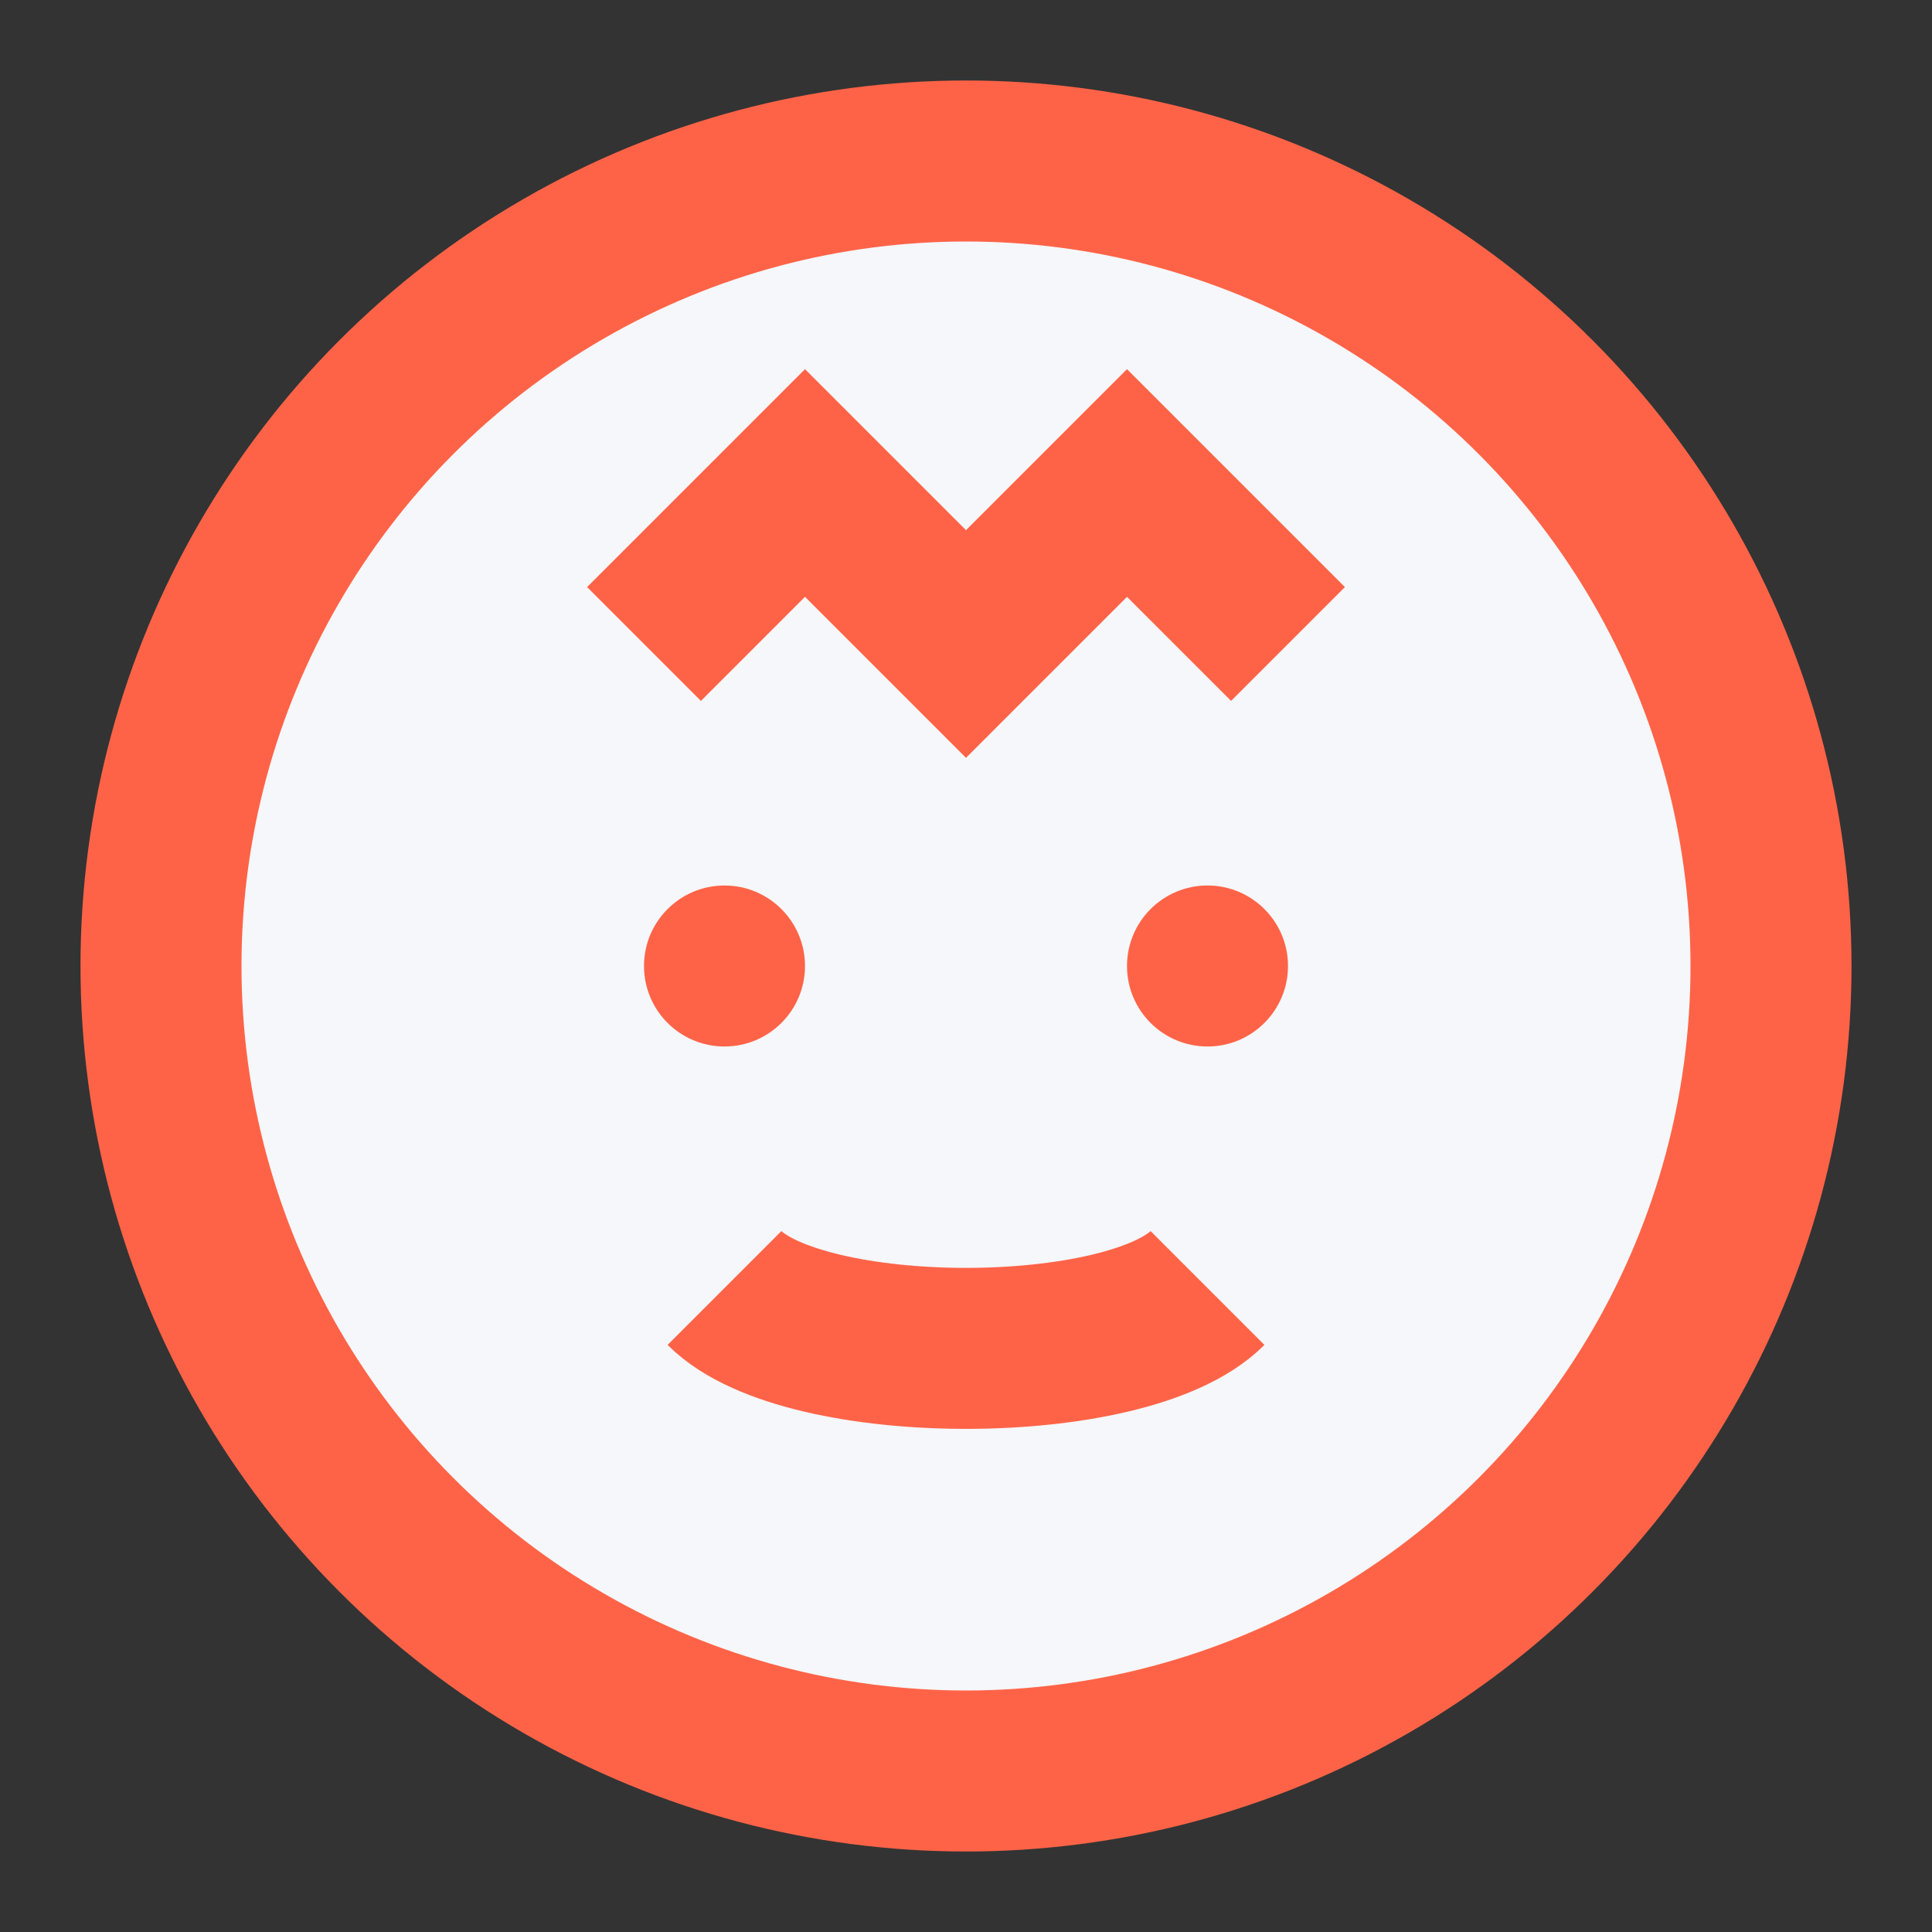 <!-- 保存为 image2.svg -->
<svg width="100" height="100" viewBox="0 0 24 24" fill="none" xmlns="http://www.w3.org/2000/svg">
  <rect x="0" y="0" width="24" height="24" fill="#333333" stroke="none"/>
  <circle cx="12" cy="12" r="10" stroke="#ff6347" stroke-width="2" fill="#f5f7fa"/>
  <path d="M8 8L10 6L12 8L14 6L16 8" stroke="#ff6347" stroke-width="2"/>
  <circle cx="9" cy="12" r="1" fill="#ff6347"/>
  <circle cx="15" cy="12" r="1" fill="#ff6347"/>
  <path d="M9 16C10 17 14 17 15 16" stroke="#ff6347" stroke-width="2"/>
</svg>